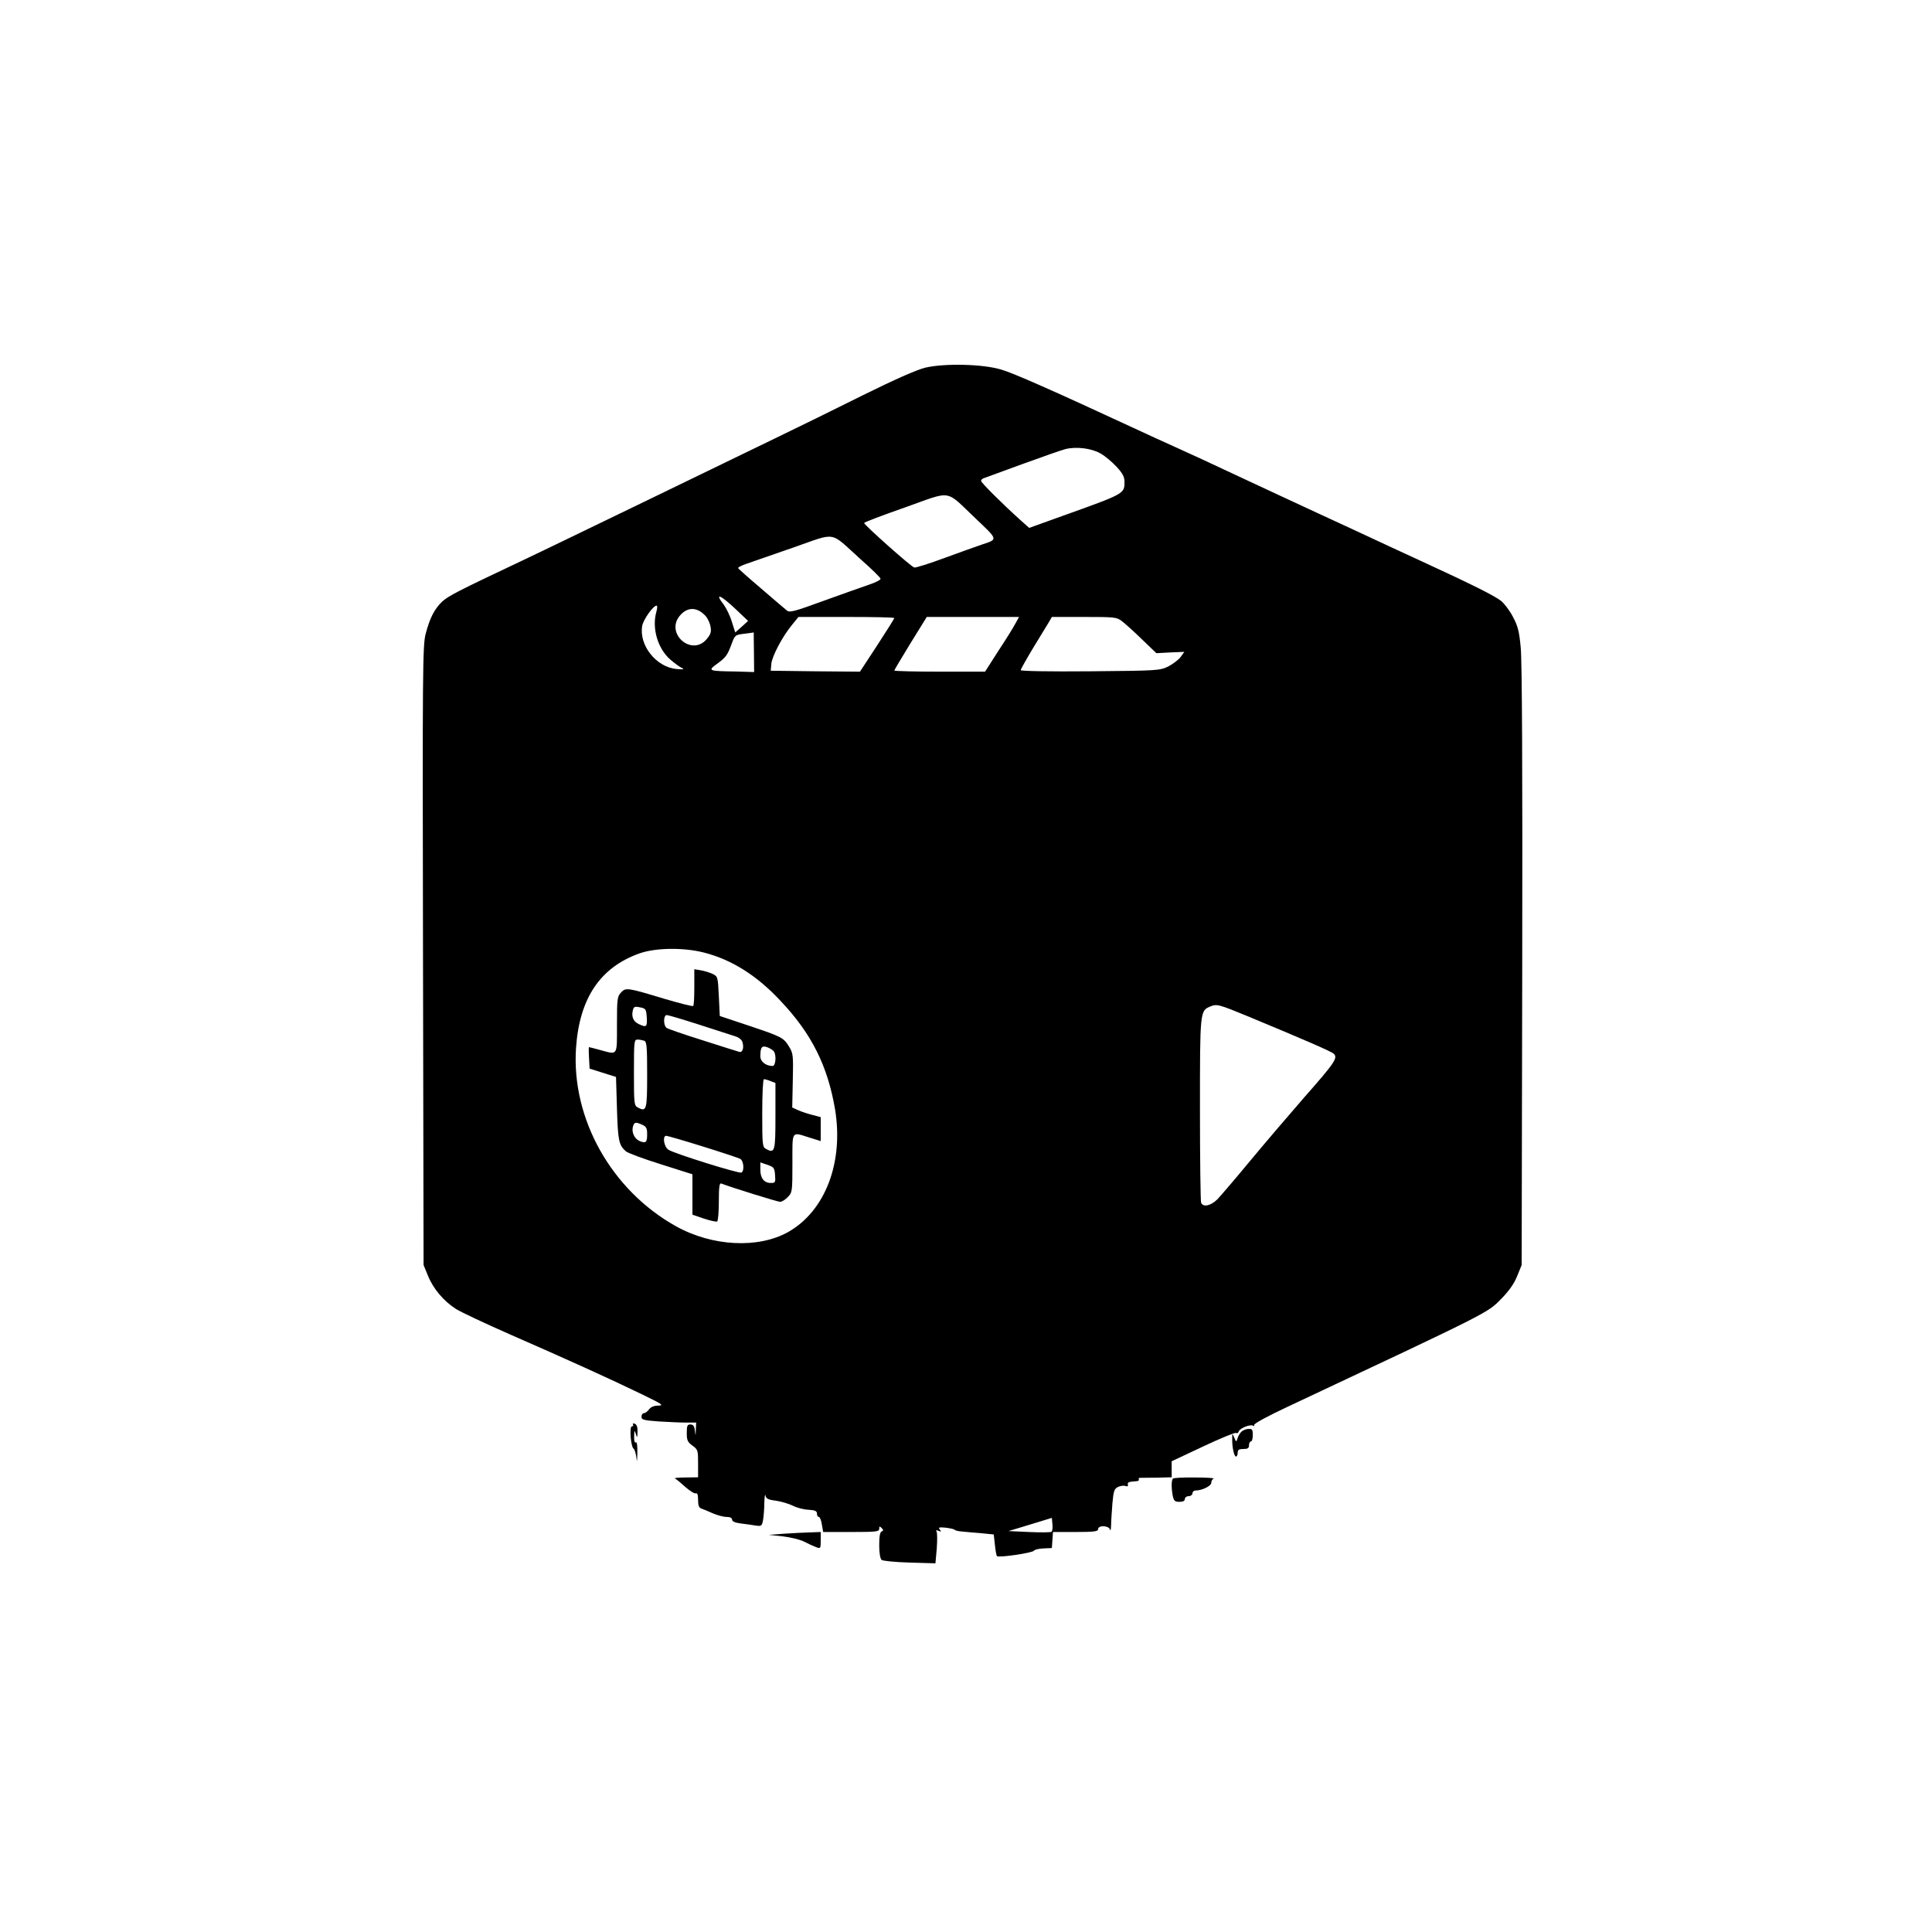 <?xml version="1.0" standalone="no"?>
<!DOCTYPE svg PUBLIC "-//W3C//DTD SVG 20010904//EN"
 "http://www.w3.org/TR/2001/REC-SVG-20010904/DTD/svg10.dtd">
<svg version="1.0" xmlns="http://www.w3.org/2000/svg"
 width="1024pt" height="1024pt" viewBox="0 0 1024 1024"
 preserveAspectRatio="xMidYMid meet">

<g transform="translate(0,1024) scale(0.1,-0.1)"
fill="#000000" stroke="none">
<path d="M4903 8291 c-47 -12 -160 -62 -330 -146 -142 -71 -348 -172 -458
-225 -110 -53 -418 -203 -685 -332 -267 -129 -568 -275 -670 -323 -334 -158
-385 -184 -418 -215 -40 -39 -64 -86 -86 -170 -16 -60 -17 -191 -14 -1705 l3
-1640 23 -56 c27 -68 84 -136 149 -177 27 -17 157 -78 289 -136 293 -128 527
-234 694 -315 109 -53 121 -60 90 -61 -24 0 -40 -7 -50 -20 -8 -11 -20 -20
-27 -20 -7 0 -13 -8 -13 -19 0 -16 11 -19 92 -25 50 -3 115 -6 145 -6 l53 0
-2 -37 c-1 -37 -1 -37 -5 -5 -3 24 -9 32 -24 32 -16 0 -19 -7 -19 -45 0 -38 4
-48 30 -67 29 -21 30 -25 30 -95 l0 -73 -67 -1 c-38 0 -63 -3 -56 -5 7 -3 31
-23 55 -45 24 -21 49 -37 56 -34 8 3 12 -8 12 -36 0 -29 5 -41 18 -45 9 -3 36
-14 60 -25 23 -10 56 -19 72 -19 19 0 30 -5 30 -14 0 -10 16 -17 48 -21 26 -3
61 -8 78 -11 29 -4 32 -2 38 27 3 17 7 59 7 93 1 33 4 51 6 40 3 -17 14 -23
55 -28 28 -4 68 -16 89 -26 21 -11 58 -21 83 -22 36 -2 46 -7 46 -20 0 -10 4
-18 10 -18 5 0 13 -18 16 -40 l7 -40 148 0 c134 0 149 2 149 17 0 14 2 15 13
4 10 -11 10 -14 0 -18 -9 -3 -13 -27 -13 -73 0 -42 5 -71 13 -78 6 -5 73 -12
148 -14 l137 -4 7 78 c3 43 3 83 -1 90 -5 8 -2 9 11 4 14 -5 16 -4 6 7 -9 12
-4 13 31 10 24 -3 45 -8 48 -11 3 -4 19 -8 35 -9 17 -2 62 -6 101 -9 l71 -7 6
-54 c3 -30 8 -58 11 -61 10 -9 189 17 196 29 4 6 27 11 51 12 l44 2 3 43 3 42
120 0 c99 0 119 3 119 15 0 22 57 20 63 -2 3 -10 5 0 6 23 0 23 4 75 7 117 6
66 10 76 30 86 13 6 31 8 39 5 10 -4 15 -2 13 7 -3 13 3 15 43 18 11 0 18 5
15 10 -3 5 0 9 7 8 6 0 47 1 90 1 l77 2 0 43 0 42 166 78 c91 43 169 75 175
72 5 -4 12 0 15 9 7 17 62 39 77 29 5 -3 7 -2 4 4 -4 6 71 47 176 96 1081 508
1059 497 1133 572 42 43 69 81 85 121 l24 59 3 1585 c2 1033 -1 1621 -8 1688
-8 86 -15 114 -42 164 -17 33 -46 70 -62 83 -38 29 -150 85 -406 203 -107 49
-229 106 -270 125 -41 19 -169 79 -285 132 -115 53 -316 147 -445 207 -129 61
-273 127 -320 148 -47 21 -148 67 -225 103 -425 197 -633 289 -698 308 -99 30
-302 34 -404 10z m931 -455 c23 -13 61 -45 84 -70 33 -36 42 -53 42 -81 0 -62
0 -62 -330 -180 l-175 -63 -45 40 c-101 91 -210 200 -210 209 0 5 6 12 13 14
6 2 99 36 205 75 107 39 210 75 230 80 58 14 138 4 186 -24z m-661 -346 c118
-112 117 -108 32 -136 -27 -9 -116 -41 -198 -71 -81 -30 -154 -53 -161 -51
-16 3 -266 226 -266 236 0 4 98 41 218 83 254 90 208 97 375 -61z m-614 -212
c58 -51 106 -98 108 -105 2 -6 -25 -20 -64 -33 -37 -13 -146 -51 -242 -86
-150 -55 -177 -62 -190 -50 -9 7 -70 59 -136 116 -66 56 -121 105 -123 109 -1
4 19 14 45 23 27 9 138 48 248 86 233 81 189 89 354 -60z m-653 -273 l59 -56
-34 -31 -34 -30 -18 56 c-9 31 -29 72 -43 91 -52 67 -17 53 70 -30z m-427 -7
c-25 -87 7 -196 74 -254 23 -20 51 -40 62 -45 14 -7 7 -8 -28 -5 -109 9 -202
127 -183 230 7 34 58 106 76 106 5 0 4 -15 -1 -32z m260 -22 c12 -13 24 -39
27 -58 5 -27 1 -40 -21 -66 -78 -92 -218 28 -144 122 40 50 92 51 138 2z
m1001 -12 c0 -3 -41 -68 -91 -145 l-91 -139 -237 2 -236 3 3 35 c3 40 58 145
109 207 l35 43 254 0 c140 0 254 -2 254 -6z m644 -25 c-9 -18 -49 -83 -90
-145 l-73 -114 -241 0 c-132 0 -240 3 -240 6 0 3 39 68 86 145 l86 139 244 0
245 0 -17 -31z m562 9 c16 -12 64 -55 106 -96 l77 -74 74 4 74 3 -20 -28 c-12
-15 -41 -37 -66 -50 -45 -21 -56 -22 -413 -25 -216 -2 -368 1 -368 6 0 5 30
58 66 118 37 60 74 121 83 136 l16 28 171 0 c161 0 173 -1 200 -22z m-1950
-164 l1 -106 -101 3 c-140 2 -145 4 -99 38 50 36 58 47 80 106 18 49 19 50 68
56 28 3 50 7 50 7 0 1 0 -46 1 -104z m-264 -1593 c148 -38 282 -123 408 -259
163 -173 247 -343 286 -572 46 -280 -51 -537 -247 -649 -158 -90 -404 -78
-597 30 -342 191 -554 570 -529 944 18 264 128 428 337 502 86 30 233 32 342
4z m2878 -336 c320 -133 446 -188 459 -200 23 -22 7 -46 -156 -231 -81 -93
-211 -245 -288 -338 -77 -93 -155 -184 -173 -203 -36 -35 -76 -43 -86 -17 -3
9 -6 231 -6 494 0 519 0 523 54 545 35 15 45 12 196 -50z m-1037 -2734 c-4 -3
-57 -4 -118 -1 l-110 5 60 18 c33 10 85 26 115 35 l55 17 3 -34 c2 -18 0 -36
-5 -40z"/>
<path d="M3680 5008 c0 -52 -2 -97 -6 -100 -3 -3 -71 14 -152 38 -199 60 -205
61 -231 33 -19 -21 -21 -33 -21 -171 0 -168 6 -159 -90 -133 -30 8 -56 15 -58
15 -2 0 -2 -26 0 -57 l3 -57 70 -22 70 -22 5 -168 c5 -170 10 -193 47 -226 10
-9 93 -40 186 -69 l167 -53 0 -107 0 -107 61 -21 c34 -11 66 -18 70 -15 5 3 9
50 9 106 0 76 3 99 13 95 57 -22 299 -97 312 -97 9 0 27 11 40 25 24 24 25 28
25 180 0 176 -7 166 89 136 l61 -19 0 64 0 63 -42 11 c-24 6 -58 17 -76 25
l-33 15 3 143 c3 134 2 144 -20 180 -30 48 -38 52 -217 112 l-150 50 -5 105
c-5 103 -6 105 -33 118 -15 7 -43 16 -62 19 l-35 6 0 -95z m-252 -161 c3 -50
-2 -54 -42 -35 -29 13 -40 39 -32 72 5 21 10 23 38 17 31 -6 33 -10 36 -54z
m278 -38 c87 -28 174 -56 192 -62 21 -7 35 -19 38 -34 8 -29 -2 -54 -18 -48
-7 2 -94 29 -193 61 -99 31 -186 61 -192 66 -18 14 -17 68 1 68 7 0 85 -23
172 -51z m-292 -85 c14 -5 16 -31 16 -180 0 -187 -3 -199 -49 -174 -20 10 -21
19 -21 185 0 166 1 175 19 175 11 0 26 -3 35 -6z m688 -57 c14 -22 9 -77 -7
-77 -35 0 -65 23 -65 51 0 49 8 59 38 48 15 -6 30 -16 34 -22z m-18 -157 l26
-10 0 -175 c0 -188 -3 -200 -49 -175 -20 10 -21 19 -21 190 0 105 4 180 9 180
5 0 21 -4 35 -10z m-679 -232 c20 -9 25 -18 25 -49 0 -43 -6 -50 -37 -38 -28
10 -46 45 -39 75 7 27 14 29 51 12z m318 -114 c100 -31 190 -61 200 -66 18 -9
24 -62 7 -73 -11 -7 -354 100 -387 121 -24 15 -33 74 -12 74 6 0 93 -25 192
-56z m385 -152 c3 -39 1 -42 -22 -42 -36 0 -56 25 -56 70 l0 39 38 -13 c34
-12 37 -16 40 -54z"/>
<path d="M3355 2690 c3 -6 1 -10 -6 -10 -14 0 -6 -110 10 -119 5 -4 11 -24 14
-46 3 -29 4 -23 5 23 1 40 -2 61 -8 57 -6 -4 -10 9 -9 32 1 34 2 35 9 13 7
-23 8 -21 9 11 1 25 -4 39 -15 43 -8 3 -12 2 -9 -4z"/>
<path d="M6579 2651 c-8 -8 -17 -24 -20 -35 -6 -20 -7 -20 -17 4 -11 25 -11
25 -11 -6 -1 -44 10 -94 20 -94 5 0 9 9 9 20 0 16 7 20 30 20 23 0 30 4 30 20
0 11 5 20 10 20 6 0 10 15 10 34 0 29 -3 34 -24 32 -13 0 -30 -8 -37 -15z"/>
<path d="M6217 2403 c-9 -8 -9 -51 -1 -92 6 -26 11 -31 35 -31 19 0 29 5 29
15 0 8 9 15 20 15 11 0 20 7 20 15 0 8 8 15 17 15 34 0 83 24 83 41 0 10 6 20
13 22 6 3 -38 6 -99 6 -61 1 -114 -2 -117 -6z"/>
<path d="M4155 2111 l-80 -6 74 -8 c41 -5 92 -17 113 -28 21 -11 50 -24 63
-29 24 -9 25 -8 25 35 l0 45 -57 -2 c-32 -1 -94 -4 -138 -7z"/>
</g>
</svg>
